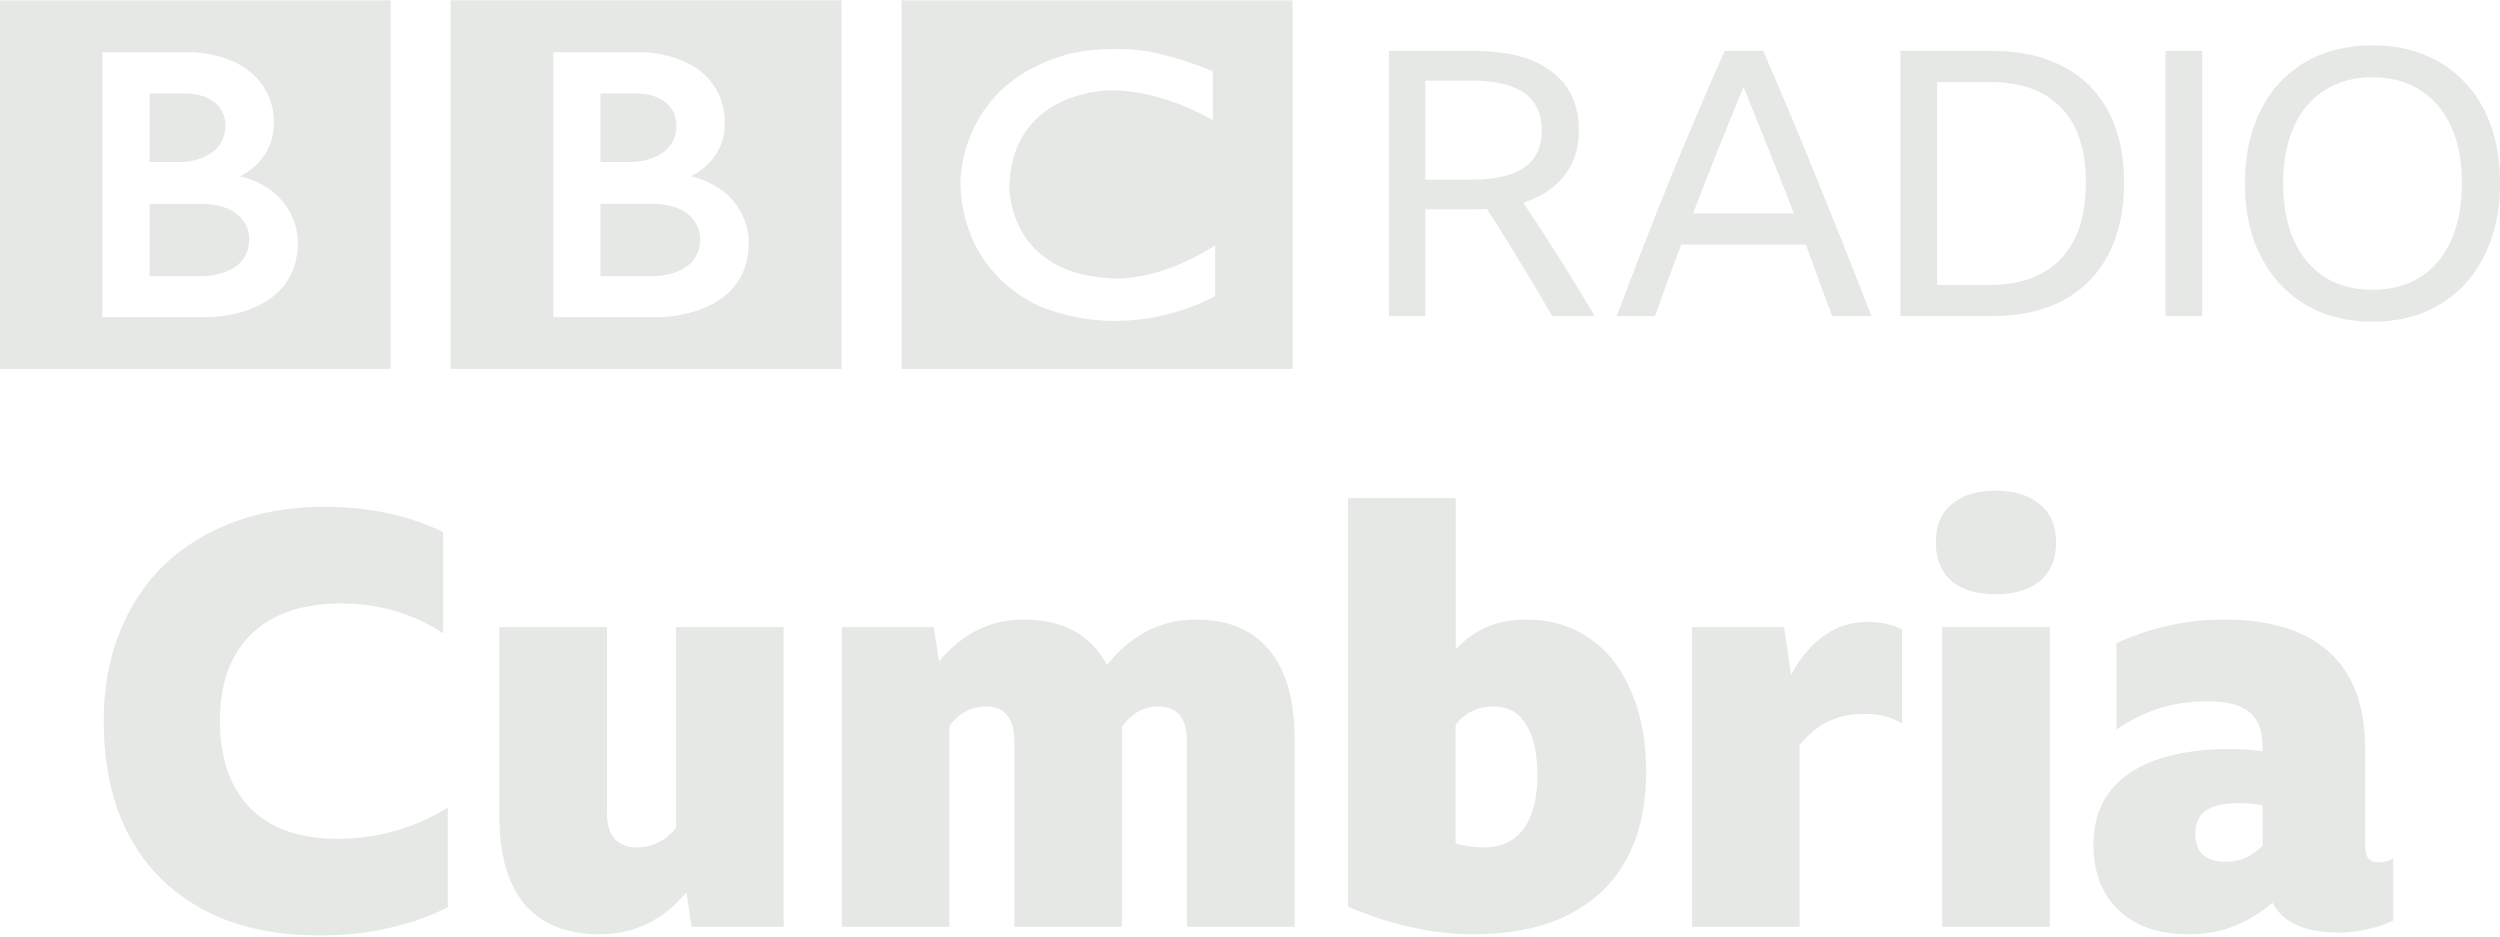 <svg version="1.1" viewBox="0 0 266.91 100" xmlns="http://www.w3.org/2000/svg">
 <g transform="matrix(1.009 0 0 1.009 202.29 -212.68)" fill="#e5e8e4" stroke-width=".991">
  <path d="m-126.4 236.02c0 4.237-5.273 3.986-5.273 3.986h-5.273v-7.656h5.273c5.426-0.038 5.273 3.671 5.273 3.671m-10.545-15.347h4.018c4.172 0.221 4.015 3.326 4.015 3.326 0 3.86-4.613 3.923-4.613 3.923h-3.419zm9.57 8.755s3.609-1.538 3.577-5.617c0 0 0.549-6.685-8.308-7.5h-9.828v28.025h11.265s9.413 0.027 9.413-7.907c-1.5e-4 0 0.222-5.4-6.119-7m-25.435-18.609h41.377v38.991h-41.377zm-21.306 25.2c0 4.237-5.273 3.986-5.273 3.986h-5.273v-7.656h5.273c5.427-0.038 5.273 3.671 5.273 3.671m-10.546-15.347h4.019c4.172 0.221 4.014 3.327 4.014 3.327 0 3.86-4.613 3.923-4.613 3.923h-3.42zm9.571 8.755s3.61-1.538 3.577-5.617c0 0 0.548-6.685-8.309-7.5h-9.828v28.025h11.266s9.412 0.026 9.412-7.907c0 0 0.222-5.4-6.119-7m-25.435-18.609h41.377v38.991h-41.377zm128.37 7.5v5.178s-5.054-3.106-10.639-3.168c0 0-10.42-0.205-10.889 9.988 0 0-0.376 9.373 10.764 9.907 0 0 4.674 0.563 11.015-3.481v5.362s-8.506 5.053-18.359 1.161c0 0-8.283-3.025-8.598-12.95 0 0-0.345-10.209 10.703-13.597 0 0 2.95-1.129 8.251-0.627 1.25e-4 -1e-4 3.169 0.314 7.753 2.228m-32.936 31.492h41.377v-38.991h-41.377z"/>
  <path d="m-49.672 232.93v11.302h-3.846v-28.06h9.065q5.337 0 8.163 2.198 2.865 2.158 2.865 6.201 0 2.825-1.53 4.788-1.53 1.962-4.356 2.865 3.924 5.847 7.574 12.009h-4.513q-1.648-2.904-3.375-5.69-1.688-2.826-3.532-5.651-0.628 0.039-1.334 0.039zm0-3.139h4.905q3.728 0 5.573-1.295 1.845-1.295 1.845-3.924 0-5.259-7.378-5.259h-4.945z"/>
  <path d="m-6.622 244.23q-0.706-1.923-1.413-3.807-0.667-1.884-1.373-3.767h-13.186q-1.413 3.728-2.786 7.574h-4.042q2.786-7.378 5.612-14.403 2.865-7.025 5.808-13.657h4.081q3.061 7.025 5.886 14.049 2.865 7.025 5.573 14.01zm-14.717-10.871h10.674q-1.334-3.414-2.668-6.75t-2.669-6.632q-1.373 3.336-2.708 6.671-1.334 3.336-2.629 6.711z"/>
  <path d="m0.602 216.17h9.772q4.317 0 7.417 1.648 3.139 1.609 4.788 4.709 1.688 3.1 1.688 7.574 0 4.474-1.688 7.652-1.648 3.139-4.788 4.827-3.1 1.648-7.456 1.648h-9.732zm9.458 24.763q4.866 0 7.495-2.747 2.669-2.747 2.669-8.084 0-5.259-2.629-7.927-2.59-2.708-7.495-2.708h-5.612v21.466z"/>
  <path d="m28.651 216.17h3.885v28.06h-3.885z"/>
  <path d="m50.556 215.58q3.061 0 5.533 1.02 2.512 1.02 4.277 2.943 1.805 1.923 2.747 4.631 0.942 2.669 0.942 6.004 0 3.336-0.981 6.043-0.942 2.669-2.708 4.592-1.766 1.923-4.278 2.982-2.472 1.02-5.533 1.02-3.061 0-5.572-1.02-2.472-1.06-4.238-2.982-1.766-1.923-2.747-4.592-0.942-2.708-0.942-6.043 0-3.336 0.942-6.004 0.942-2.708 2.708-4.631 1.805-1.923 4.277-2.943 2.512-1.02 5.572-1.02zm0 25.862q2.943 0 5.062-1.334 2.119-1.374 3.257-3.885 1.138-2.551 1.138-6.043t-1.138-6.004-3.257-3.846q-2.119-1.373-5.062-1.373t-5.062 1.373q-2.119 1.334-3.257 3.846-1.138 2.512-1.138 6.004t1.138 6.043q1.138 2.512 3.257 3.885 2.119 1.334 5.062 1.334z"/>
  <g transform="matrix(1.522,0,0,1.522,-810.67,-380.22)">
   <path d="m423.12 453.34q-3.52 0-6.32-1-2.76-1.04-4.72-2.96-1.92-1.92-2.96-4.68-1-2.8-1-6.28 0-3.36 1.08-6.08 1.08-2.76 3.08-4.72 2.04-1.96 4.84-3 2.84-1.08 6.32-1.08 4.68 0 8.28 1.76v7.04q-1.56-1.04-3.36-1.56-1.76-0.52-3.72-0.52-4.04 0-6.24 2.12t-2.2 6.04 2.12 6.08q2.12 2.12 6.04 2.12 2.08 0 3.92-0.52 1.88-0.52 3.76-1.64v6.92q-1.8 0.92-4.08 1.44-2.24 0.52-4.84 0.52z"/>
   <path d="m448.99 452.74-0.36-2.4q-2.44 2.92-6.04 2.92-3.4 0-5.2-2.08-1.76-2.12-1.76-6.08v-13.2h7.48v12.96q0 1.16 0.52 1.76 0.56 0.6 1.56 0.6 1.6 0 2.72-1.36v-13.96h7.48v20.84z"/>
   <path d="m469.43 437.42q-1.48 0-2.52 1.36v13.96h-7.48v-20.84h6.4l0.36 2.4q2.4-2.92 5.88-2.92 4.12 0 5.8 3.16 2.52-3.16 6.2-3.16 3.32 0 5.08 2.12t1.76 6.12v13.12h-7.48v-12.88q0-2.44-2-2.44-1.48 0-2.52 1.4 0 0.4 0 0.8v13.12h-7.48v-12.88q0-2.44-2-2.44z"/>
   <path d="m515.35 441.94q0 3.64-1.4 6.16t-4.08 3.84-6.56 1.32q-2.12 0-4.24-0.48-2.08-0.44-4.44-1.44v-28.4h7.48v10.52q0.96-1.04 2.16-1.56t2.72-0.52q2.56 0 4.44 1.32 1.88 1.28 2.88 3.68 1.04 2.36 1.04 5.56zm-10.6-4.52q-1.6 0-2.64 1.24v8.28q0.88 0.28 1.96 0.28 1.8 0 2.76-1.28 0.96-1.32 0.96-3.72 0-2.36-0.8-3.56-0.76-1.24-2.24-1.24z"/>
   <path d="m530.54 437.94q-1.44 0-2.52 0.52t-2 1.64v12.64h-7.48v-20.84h6.4l0.48 3.32q2.04-3.68 5.32-3.68 1.36 0 2.4 0.52v6.56q-0.52-0.36-1.2-0.52-0.64-0.16-1.4-0.16z"/>
   <path d="m539.65 422.42q1.96 0 3.08 0.96 1.12 0.92 1.12 2.64t-1.12 2.68q-1.12 0.92-3.08 0.92t-3.08-0.92q-1.08-0.96-1.08-2.68t1.08-2.64q1.12-0.96 3.08-0.96zm-3.72 9.48h7.48v20.84h-7.48z"/>
   <path d="m563.53 453.14q-3.56 0-4.64-2.08-1.24 1.08-2.68 1.64t-3.16 0.56q-2.08 0-3.56-0.76-1.44-0.76-2.24-2.12-0.8-1.4-0.8-3.36 0-3.2 2.44-4.92 2.48-1.72 7.12-1.72 0.52 0 1.08 0.04t1.12 0.12v-0.32q0-1.64-0.92-2.4-0.88-0.76-2.92-0.76-1.76 0-3.32 0.48-1.52 0.48-3 1.48v-6q3.6-1.64 7.48-1.64 4.84 0 7.32 2.28 2.48 2.24 2.48 6.64v6.64q0 0.68 0.2 1t0.76 0.32 1-0.28v4.32q-0.76 0.4-1.76 0.6-0.96 0.24-2 0.24zm-10-6.84q0 1.92 2.16 1.92 1.4 0 2.52-1.12v-2.8q-0.8-0.16-1.64-0.16-1.56 0-2.32 0.52-0.72 0.52-0.72 1.64z"/>
  </g>
 </g>
</svg>
